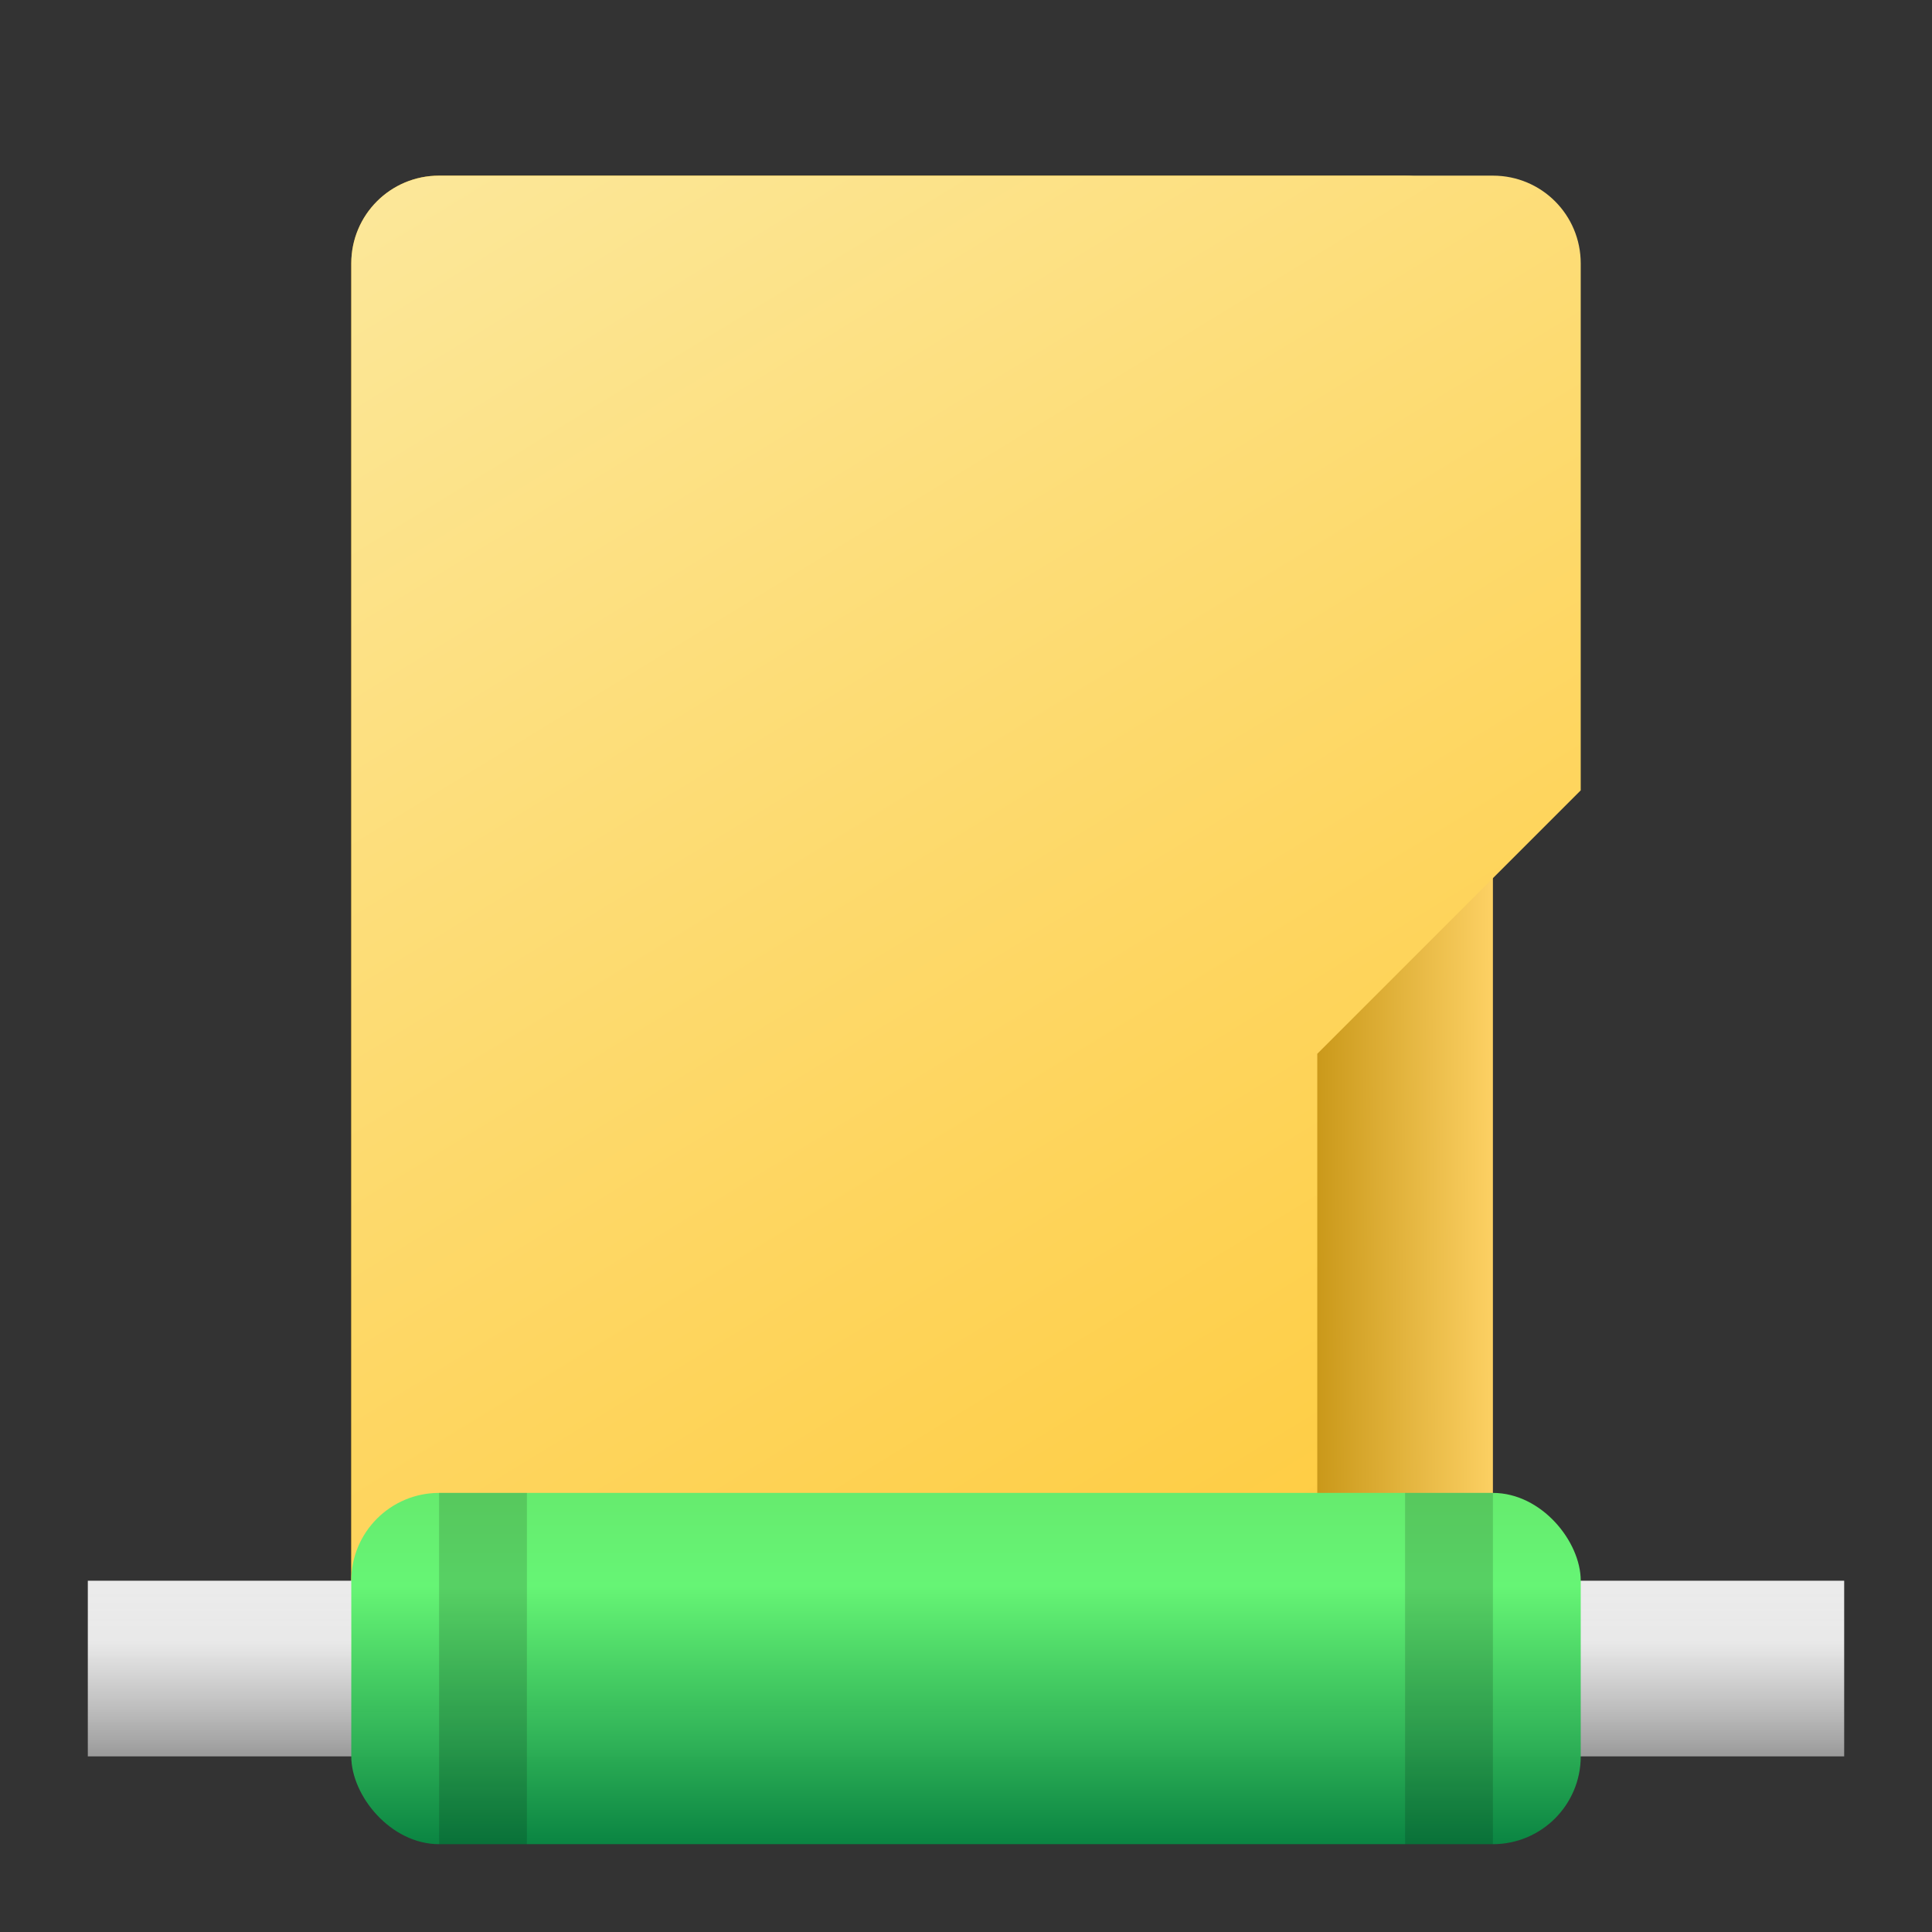 <?xml version="1.0" encoding="UTF-8" standalone="no"?>
<!-- Created with Inkscape (http://www.inkscape.org/) -->

<svg
   width="22"
   height="22"
   viewBox="0 0 22 22"
   version="1.1"
   id="svg5"
   inkscape:version="1.3.2 (091e20ef0f, 2023-11-25, custom)"
   sodipodi:docname="folder-network-open.svg"
   xmlns:inkscape="http://www.inkscape.org/namespaces/inkscape"
   xmlns:sodipodi="http://sodipodi.sourceforge.net/DTD/sodipodi-0.dtd"
   xmlns:xlink="http://www.w3.org/1999/xlink"
   xmlns="http://www.w3.org/2000/svg"
   xmlns:svg="http://www.w3.org/2000/svg">
  <rect x="0" y="0" width="22" height="22" fill="#333333" stroke="none"/>
  <sodipodi:namedview
     id="namedview7"
     pagecolor="#ffffff"
     bordercolor="#000000"
     borderopacity="0.25"
     inkscape:showpageshadow="2"
     inkscape:pageopacity="0.0"
     inkscape:pagecheckerboard="0"
     inkscape:deskcolor="#d1d1d1"
     inkscape:document-units="px"
     showgrid="false"
     inkscape:zoom="37.590909"
     inkscape:cx="11"
     inkscape:cy="10.986699"
     inkscape:window-width="1920"
     inkscape:window-height="1017"
     inkscape:window-x="0"
     inkscape:window-y="0"
     inkscape:window-maximized="1"
     inkscape:current-layer="svg5"
     showguides="false" />
  <defs
     id="defs2">
    <linearGradient
       inkscape:collect="always"
       xlink:href="#linearGradient1654"
       id="linearGradient978"
       x1="3"
       y1="0"
       x2="14"
       y2="18"
       gradientUnits="userSpaceOnUse"
       gradientTransform="translate(2,2)" />
    <linearGradient
       inkscape:collect="always"
       xlink:href="#linearGradient1713"
       id="linearGradient1240"
       x1="10.99"
       y1="7.727"
       x2="13.143"
       y2="7.714"
       gradientUnits="userSpaceOnUse"
       gradientTransform="matrix(1.167,0,0,1.167,1.667,2)" />
    <linearGradient
       inkscape:collect="always"
       id="linearGradient1654">
      <stop
         style="stop-color:#fce798;stop-opacity:1;"
         offset="0"
         id="stop1650" />
      <stop
         style="stop-color:#ffc937;stop-opacity:1;"
         offset="1"
         id="stop1652" />
    </linearGradient>
    <linearGradient
       inkscape:collect="always"
       id="linearGradient1713">
      <stop
         style="stop-color:#be8b08;stop-opacity:1;"
         offset="0"
         id="stop1709" />
      <stop
         style="stop-color:#fdd164;stop-opacity:1;"
         offset="1"
         id="stop1711" />
    </linearGradient>
    <linearGradient
       inkscape:collect="always"
       xlink:href="#linearGradient149033"
       id="linearGradient149035"
       x1="33.535"
       y1="69.62"
       x2="33.535"
       y2="76.863"
       gradientUnits="userSpaceOnUse"
       gradientTransform="matrix(0.871,0,0,0.552,-15.574,-21.448)" />
    <linearGradient
       inkscape:collect="always"
       id="linearGradient149033">
      <stop
         style="stop-color:#66eb6e;stop-opacity:1;"
         offset="0"
         id="stop149029" />
      <stop
         style="stop-color:#66f575;stop-opacity:1"
         offset="0.271"
         id="stop156515" />
      <stop
         style="stop-color:#0b8643;stop-opacity:0.996"
         offset="1"
         id="stop149031" />
    </linearGradient>
    <linearGradient
       inkscape:collect="always"
       xlink:href="#linearGradient163636"
       id="linearGradient163638"
       x1="74.467"
       y1="105.92"
       x2="74.467"
       y2="112.346"
       gradientUnits="userSpaceOnUse"
       gradientTransform="matrix(2.423,0,0,0.311,-157.461,-14.967)" />
    <linearGradient
       inkscape:collect="always"
       id="linearGradient163636">
      <stop
         style="stop-color:#ebebeb;stop-opacity:1;"
         offset="0"
         id="stop163632" />
      <stop
         style="stop-color:#fdfdfd;stop-opacity:0.898"
         offset="0.364"
         id="stop175885" />
      <stop
         style="stop-color:#9c9c9c;stop-opacity:1"
         offset="1"
         id="stop163634" />
    </linearGradient>
  </defs>
  <rect
     style="fill:url(#linearGradient1240);fill-opacity:1;stroke-width:1.167"
     id="rect1032"
     width="13"
     height="18"
     x="4"
     y="2"
     ry="1" />
  <path
     id="rect2309"
     style="fill:url(#linearGradient978);fill-opacity:1"
     d="M 5,2 C 4.446,2 4,2.446 4,3 v 16 c 0,0.554 0.446,1 1,1 h 9 c 0.554,0 1,-0.446 1,-1 V 12 L 18,9 V 3 C 18,2.446 17.554,2 17,2 Z"
     sodipodi:nodetypes="csssssccscc" />
  <rect
     style="fill:url(#linearGradient163638);fill-opacity:1;stroke-width:0.46;stroke-linecap:round;stroke-linejoin:round"
     id="rect160861"
     width="20"
     height="2"
     x="1"
     y="18" />
  <rect
     style="fill:url(#linearGradient149035);fill-opacity:1;stroke-width:0.367;stroke-linecap:round;stroke-linejoin:round"
     id="rect144869"
     width="14"
     height="4"
     x="4"
     y="17"
     ry="1" />
  <path
     id="rect1858"
     style="opacity:0.15;fill:#000000;fill-opacity:0.996;stroke-width:1.225;stroke-linecap:round;stroke-linejoin:round"
     d="m 5,17 v 4 h 1 v -4 z m 11,0 v 4 h 1 v -4 z"
     sodipodi:nodetypes="cccccccccc" />
</svg>
